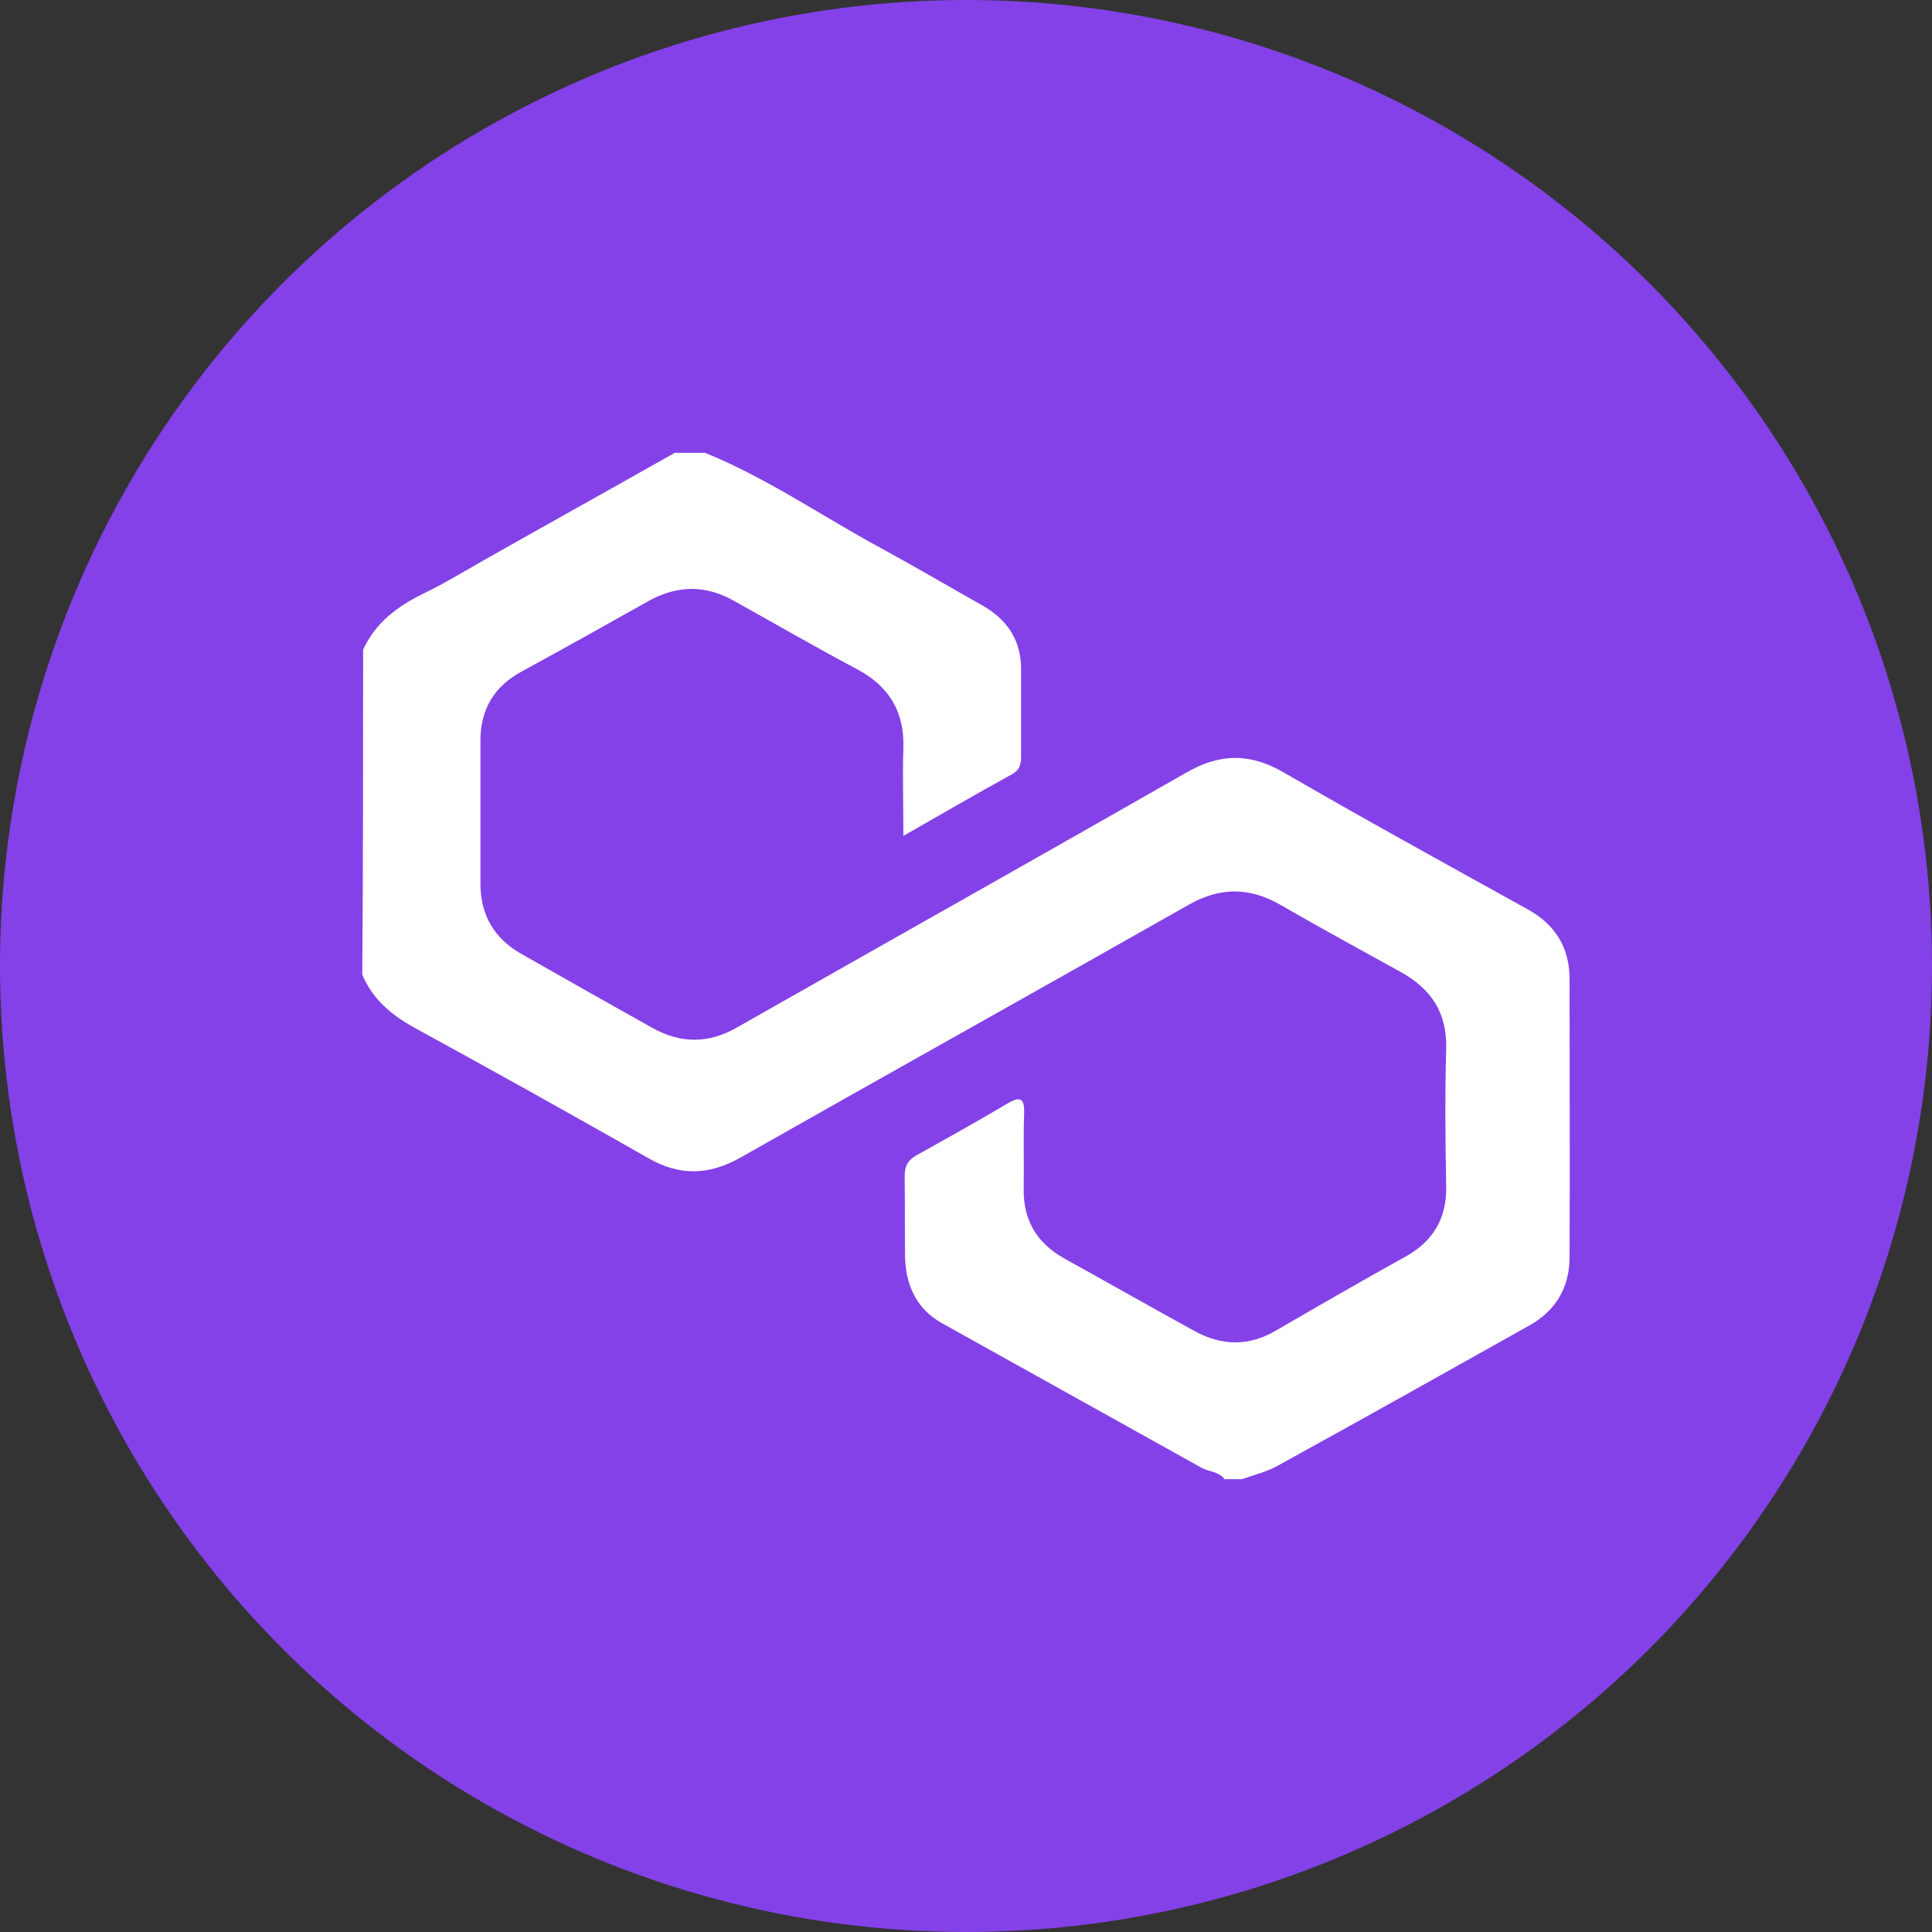 <svg viewBox="0 0 64 64" fill="none" xmlns="http://www.w3.org/2000/svg">
<rect x="0" y="0" width="64" height="64" fill="#333333" stroke="none"/>
<circle cx="32" cy="32" r="32" fill="#8441E8"/>
<path d="M23.357 15C25.408 15.836 27.229 17.098 29.165 18.148C30.312 18.771 31.445 19.438 32.578 20.076C33.381 20.544 33.825 21.224 33.825 22.16C33.825 23.11 33.825 24.046 33.825 24.996C33.825 25.265 33.825 25.478 33.524 25.648C32.362 26.286 31.215 26.953 29.925 27.69C29.925 26.64 29.896 25.719 29.925 24.797C29.968 23.578 29.451 22.727 28.376 22.16C27.014 21.437 25.666 20.657 24.318 19.906C23.371 19.367 22.425 19.381 21.464 19.92C20.102 20.686 18.711 21.465 17.306 22.231C16.374 22.727 15.915 23.493 15.915 24.528C15.915 26.116 15.915 27.69 15.915 29.278C15.915 30.313 16.374 31.093 17.277 31.603C18.725 32.425 20.174 33.248 21.622 34.056C22.54 34.566 23.457 34.581 24.404 34.042C29.366 31.22 34.341 28.427 39.303 25.591C40.407 24.953 41.411 24.939 42.529 25.591C45.197 27.137 47.907 28.625 50.617 30.128C51.535 30.639 51.994 31.404 51.994 32.44C51.994 35.502 52.008 38.579 51.994 41.641C51.994 42.634 51.549 43.414 50.66 43.91C47.878 45.47 45.096 47.029 42.314 48.56C41.956 48.759 41.54 48.858 41.138 49C40.952 49 40.751 49 40.565 49C40.378 48.745 40.063 48.759 39.819 48.631C36.951 47.029 34.083 45.441 31.215 43.839C30.369 43.371 30.011 42.591 29.982 41.67C29.968 40.776 29.982 39.883 29.968 38.976C29.968 38.65 30.054 38.451 30.341 38.281C31.359 37.714 32.377 37.147 33.381 36.551C33.854 36.268 33.94 36.452 33.925 36.906C33.897 37.728 33.925 38.55 33.911 39.387C33.897 40.436 34.356 41.188 35.273 41.698C36.707 42.492 38.127 43.3 39.575 44.094C40.479 44.59 41.382 44.605 42.286 44.066C43.705 43.243 45.125 42.421 46.559 41.627C47.477 41.117 47.921 40.365 47.907 39.316C47.878 37.785 47.864 36.254 47.907 34.722C47.935 33.545 47.405 32.752 46.401 32.199C45.068 31.461 43.734 30.738 42.415 29.973C41.397 29.391 40.421 29.377 39.375 29.973C34.427 32.78 29.466 35.545 24.519 38.352C23.486 38.933 22.511 38.962 21.479 38.366C18.912 36.906 16.345 35.474 13.749 34.056C12.975 33.63 12.344 33.106 12 32.284C12.029 28.696 12.029 25.109 12.029 21.522C12.444 20.615 13.176 20.076 14.051 19.651C14.753 19.31 15.427 18.899 16.101 18.516C18.18 17.339 20.274 16.177 22.353 15C22.683 15 23.027 15 23.357 15Z" fill="white"/>
</svg>
